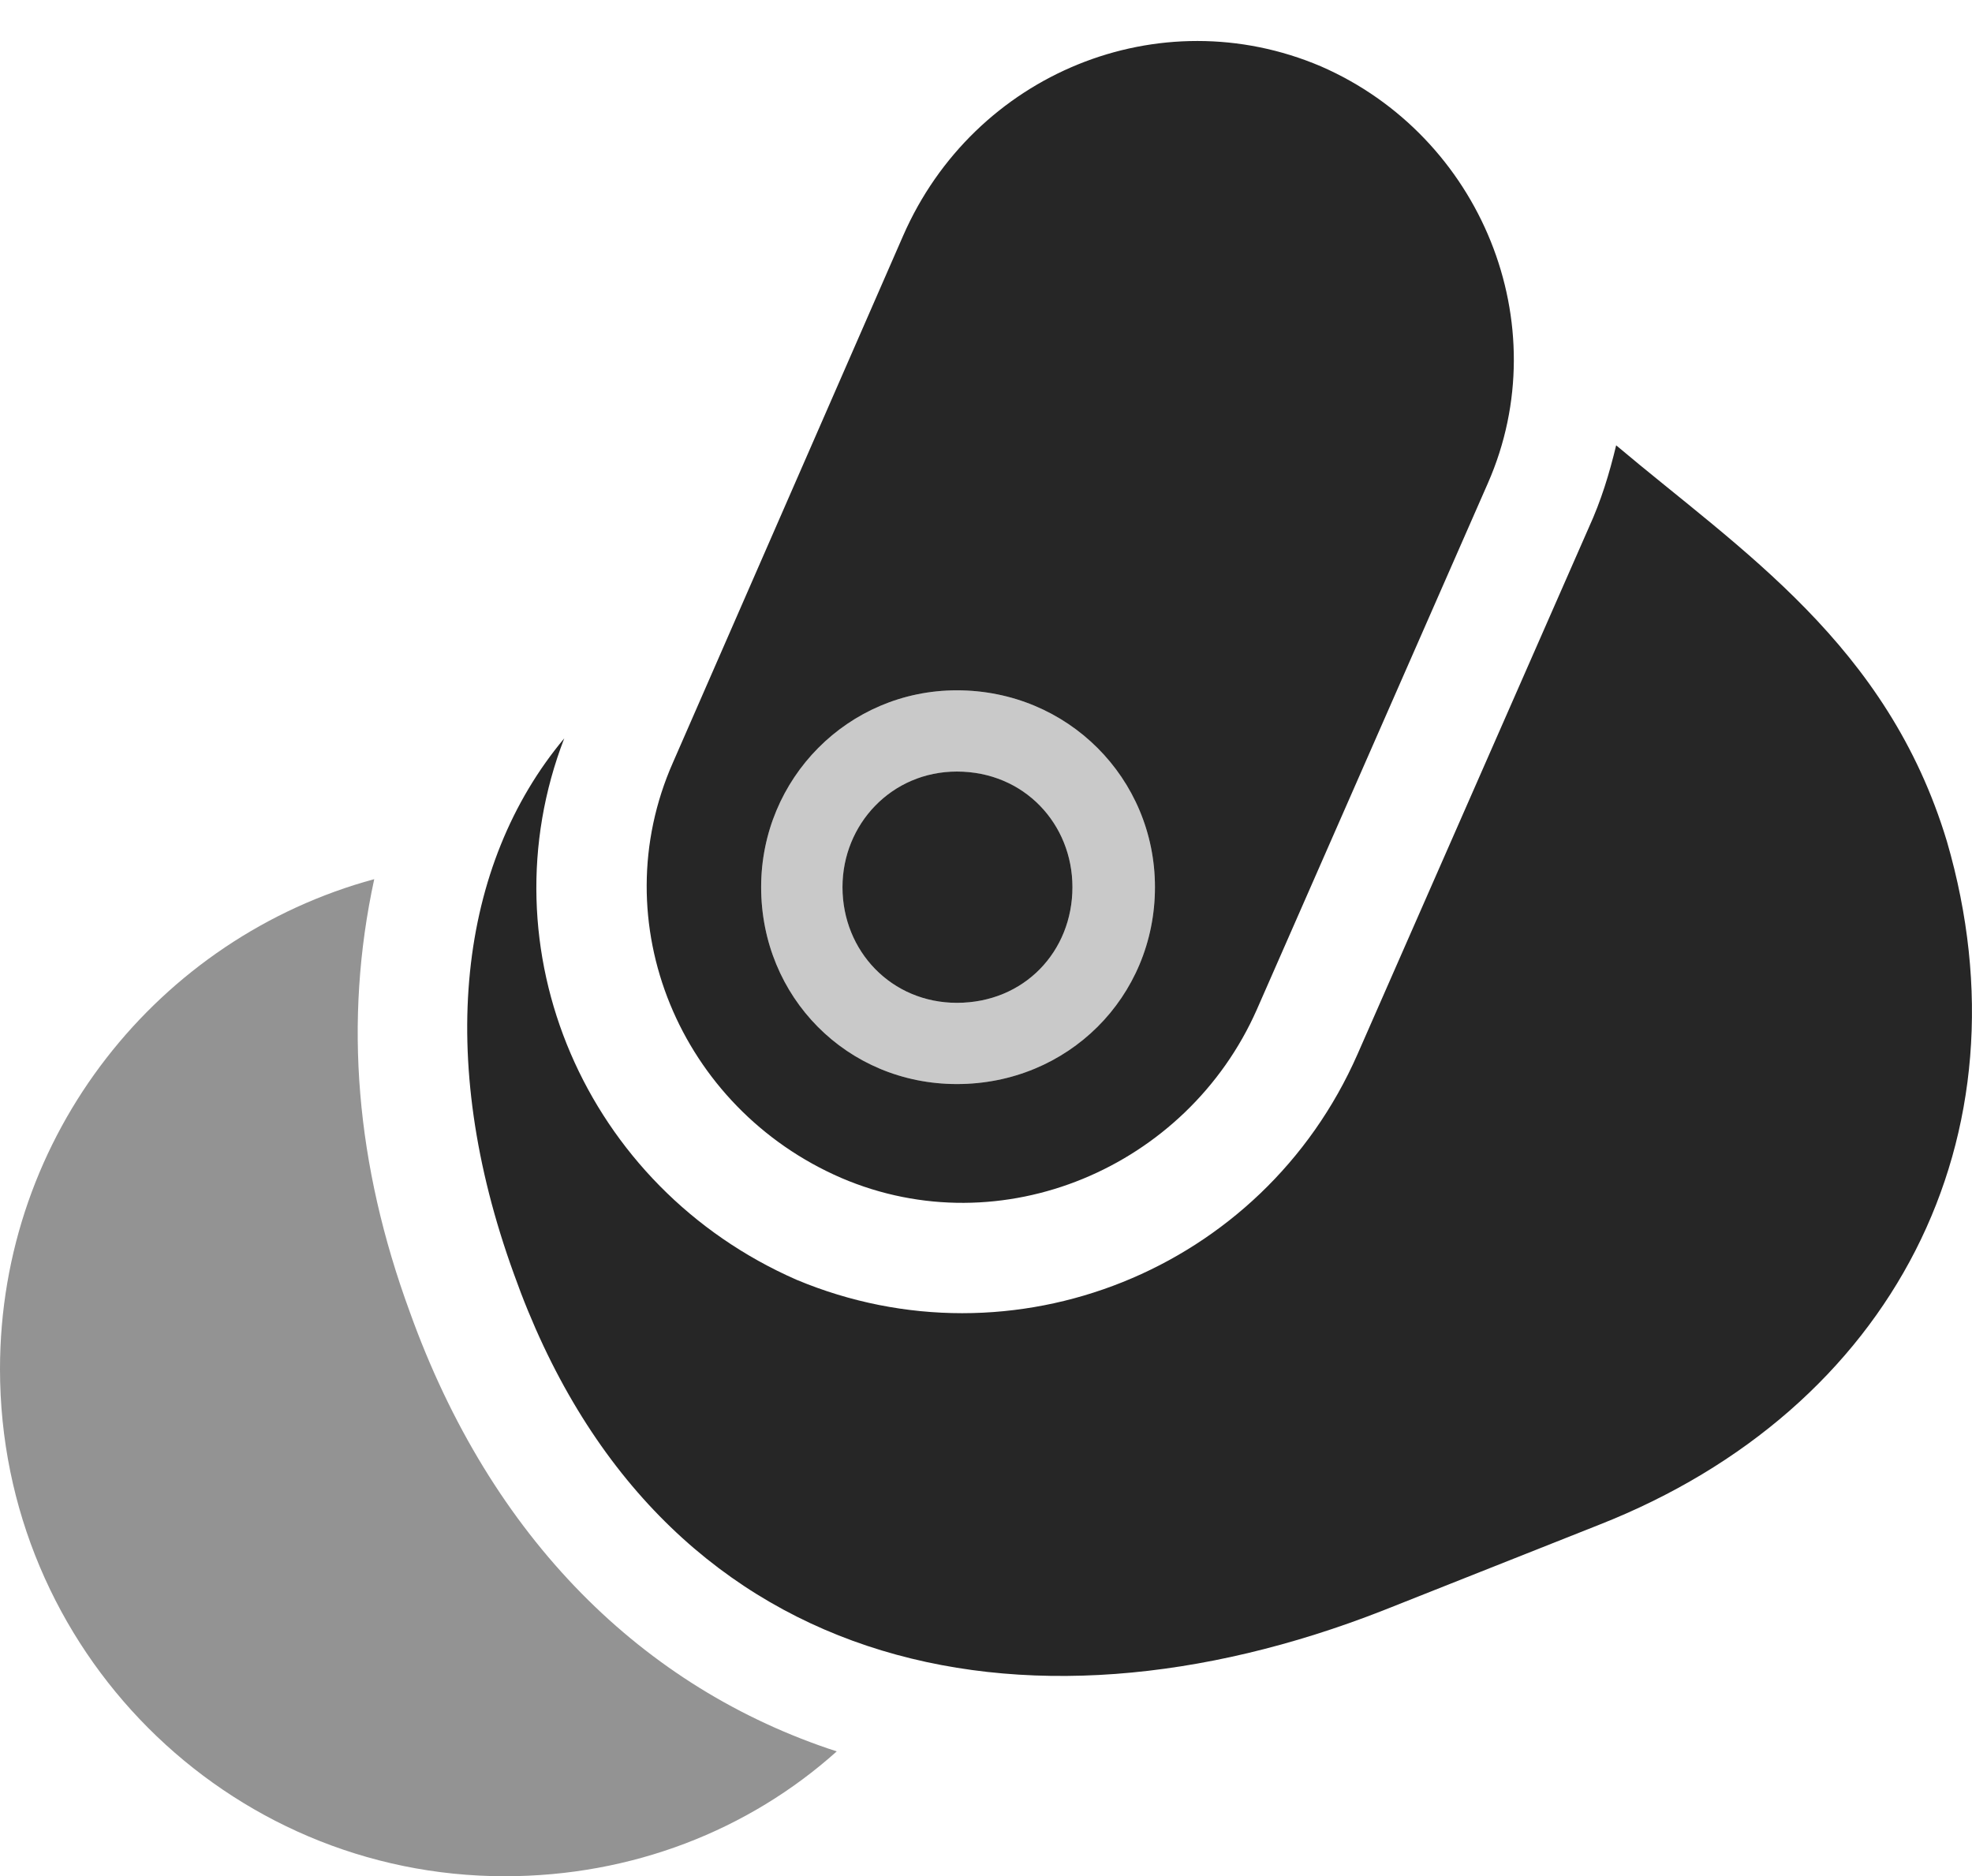 <?xml version="1.0" encoding="UTF-8"?>
<!--Generator: Apple Native CoreSVG 175.5-->
<!DOCTYPE svg
PUBLIC "-//W3C//DTD SVG 1.1//EN"
       "http://www.w3.org/Graphics/SVG/1.1/DTD/svg11.dtd">
<svg version="1.1" xmlns="http://www.w3.org/2000/svg" xmlns:xlink="http://www.w3.org/1999/xlink" width="16.825" height="16.006">
 <g>
  <rect height="16.006" opacity="0" width="16.825" x="0" y="0"/>
  <path d="M7.178 10.049C8.545 10.635 10.127 9.961 10.723 8.613L12.695 4.121C13.291 2.764 12.637 1.162 11.27 0.566C9.893-0.02 8.311 0.625 7.705 2.012L5.742 6.504C5.137 7.871 5.801 9.453 7.178 10.049ZM8.164 9.248C7.227 9.248 6.494 8.506 6.494 7.568C6.494 6.641 7.236 5.889 8.164 5.889C9.111 5.889 9.854 6.641 9.854 7.568C9.854 8.506 9.111 9.248 8.164 9.248ZM8.164 8.555C8.74 8.555 9.15 8.115 9.15 7.568C9.15 7.031 8.74 6.582 8.164 6.582C7.607 6.582 7.188 7.031 7.188 7.568C7.188 8.115 7.607 8.555 8.164 8.555ZM16.611 7.178C16.104 5.498 14.854 4.697 13.789 3.799C13.73 4.043 13.662 4.268 13.555 4.502L11.582 8.994C10.771 10.84 8.643 11.69 6.797 10.918C4.99 10.127 4.121 8.096 4.814 6.299C3.916 7.373 3.711 9.014 4.385 10.869C5.605 14.297 8.73 14.941 11.797 13.74L13.643 13.008C16.152 12.021 17.344 9.697 16.611 7.178Z" fill="#000000" fill-opacity="0.85"/>
  <path d="M3.496 11.191C3.037 9.941 2.93 8.711 3.193 7.5C1.357 7.998 0 9.678 0 11.68C0 14.072 1.934 16.006 4.307 16.006C5.391 16.006 6.387 15.615 7.139 14.941C5.488 14.404 4.189 13.125 3.496 11.191Z" fill="#000000" fill-opacity="0.425"/>
  <path d="M8.164 9.248C7.227 9.248 6.494 8.506 6.494 7.568C6.494 6.641 7.236 5.889 8.164 5.889C9.111 5.889 9.854 6.641 9.854 7.568C9.854 8.506 9.111 9.248 8.164 9.248ZM8.164 8.555C8.74 8.555 9.15 8.115 9.15 7.568C9.15 7.031 8.74 6.582 8.164 6.582C7.607 6.582 7.188 7.031 7.188 7.568C7.188 8.115 7.607 8.555 8.164 8.555Z" fill="#000000" fill-opacity="0.212"/>
 </g>
</svg>
